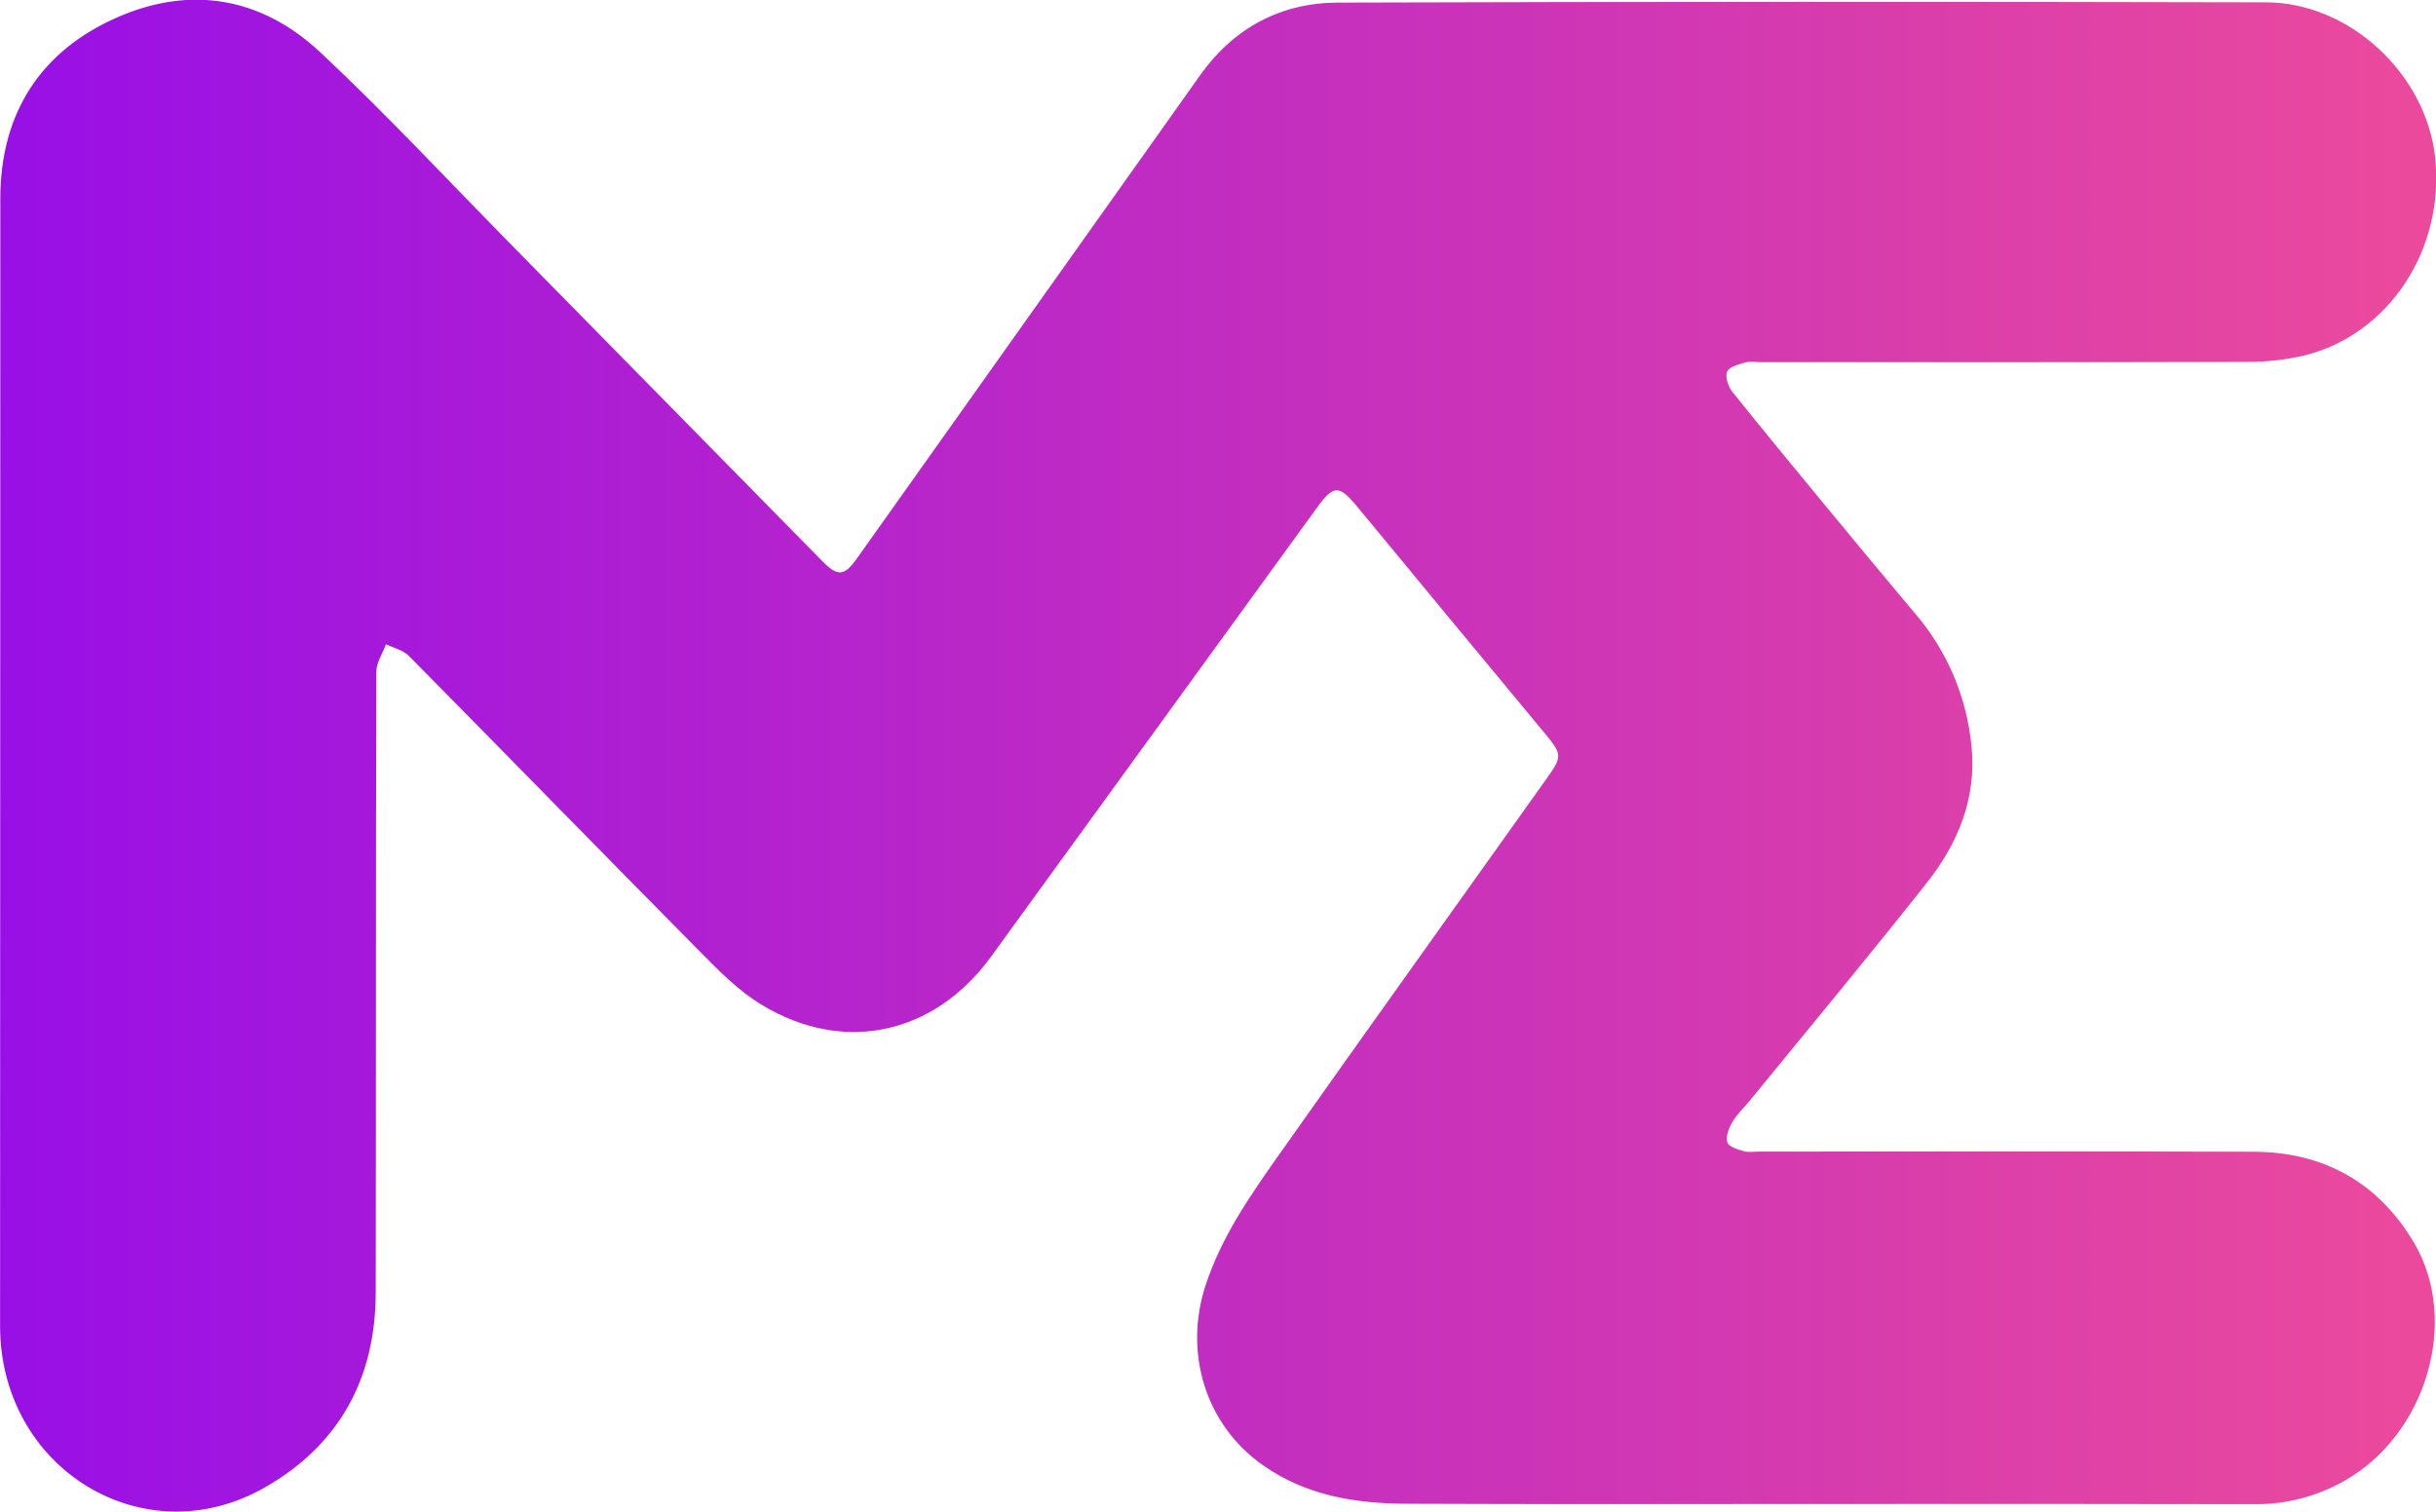 <svg width="29" height="18" viewBox="0 0 29 18" fill="none" xmlns="http://www.w3.org/2000/svg">
<path d="M21.682 17.908C20.038 17.908 18.394 17.912 16.748 17.905C16.145 17.903 15.555 17.811 15.039 17.449C14.352 16.97 14.088 16.108 14.353 15.301C14.545 14.719 14.887 14.231 15.23 13.744C16.29 12.243 17.36 10.75 18.425 9.253C18.598 9.01 18.591 8.974 18.404 8.748C17.653 7.843 16.904 6.937 16.155 6.03C15.941 5.771 15.875 5.773 15.678 6.045C14.383 7.828 13.089 9.612 11.795 11.395C11.12 12.32 10.044 12.555 9.069 11.965C8.798 11.802 8.564 11.565 8.338 11.336C7.178 10.164 6.027 8.983 4.868 7.81C4.799 7.74 4.687 7.716 4.595 7.671C4.555 7.781 4.48 7.89 4.48 8C4.473 10.462 4.477 12.924 4.473 15.384C4.473 16.421 4.032 17.208 3.154 17.71C1.711 18.536 0.001 17.489 0.001 15.788C0.001 11.313 0.002 6.839 0.004 2.364C0.004 1.344 0.489 0.605 1.393 0.208C2.272 -0.179 3.117 -0.032 3.82 0.629C4.608 1.368 5.348 2.164 6.108 2.936L9.794 6.686C9.972 6.867 10.053 6.859 10.199 6.653C11.563 4.731 12.928 2.809 14.293 0.888C14.694 0.327 15.255 0.033 15.924 0.031C19.607 0.02 23.29 0.019 26.974 0.028C27.972 0.028 28.886 0.884 28.99 1.879C29.104 2.971 28.44 3.983 27.434 4.232C27.21 4.285 26.98 4.31 26.749 4.309C24.819 4.315 22.889 4.312 20.959 4.312C20.898 4.312 20.833 4.299 20.776 4.316C20.698 4.339 20.587 4.366 20.561 4.425C20.535 4.484 20.573 4.603 20.622 4.664C20.998 5.134 21.382 5.598 21.764 6.061C22.109 6.48 22.455 6.896 22.802 7.309C23.179 7.748 23.413 8.298 23.47 8.882C23.534 9.507 23.307 10.045 22.938 10.512C22.248 11.386 21.536 12.241 20.832 13.104C20.762 13.188 20.678 13.267 20.623 13.361C20.582 13.431 20.541 13.533 20.564 13.602C20.579 13.654 20.686 13.686 20.759 13.707C20.815 13.724 20.881 13.712 20.942 13.712C22.905 13.712 24.869 13.707 26.833 13.714C27.653 13.717 28.311 14.073 28.74 14.8C29.288 15.732 28.88 17.083 27.913 17.63C27.584 17.817 27.215 17.914 26.84 17.91C25.12 17.907 23.401 17.906 21.682 17.908Z" fill="url(#paint0_linear_288_124)"/>
<defs>
<linearGradient id="paint0_linear_288_124" x1="30.305" y1="9" x2="-1.168" y2="9" gradientUnits="userSpaceOnUse">
<stop stop-color="#EF4D98"/>
<stop offset="1" stop-color="#950DE9"/>
</linearGradient>
</defs>
</svg>
